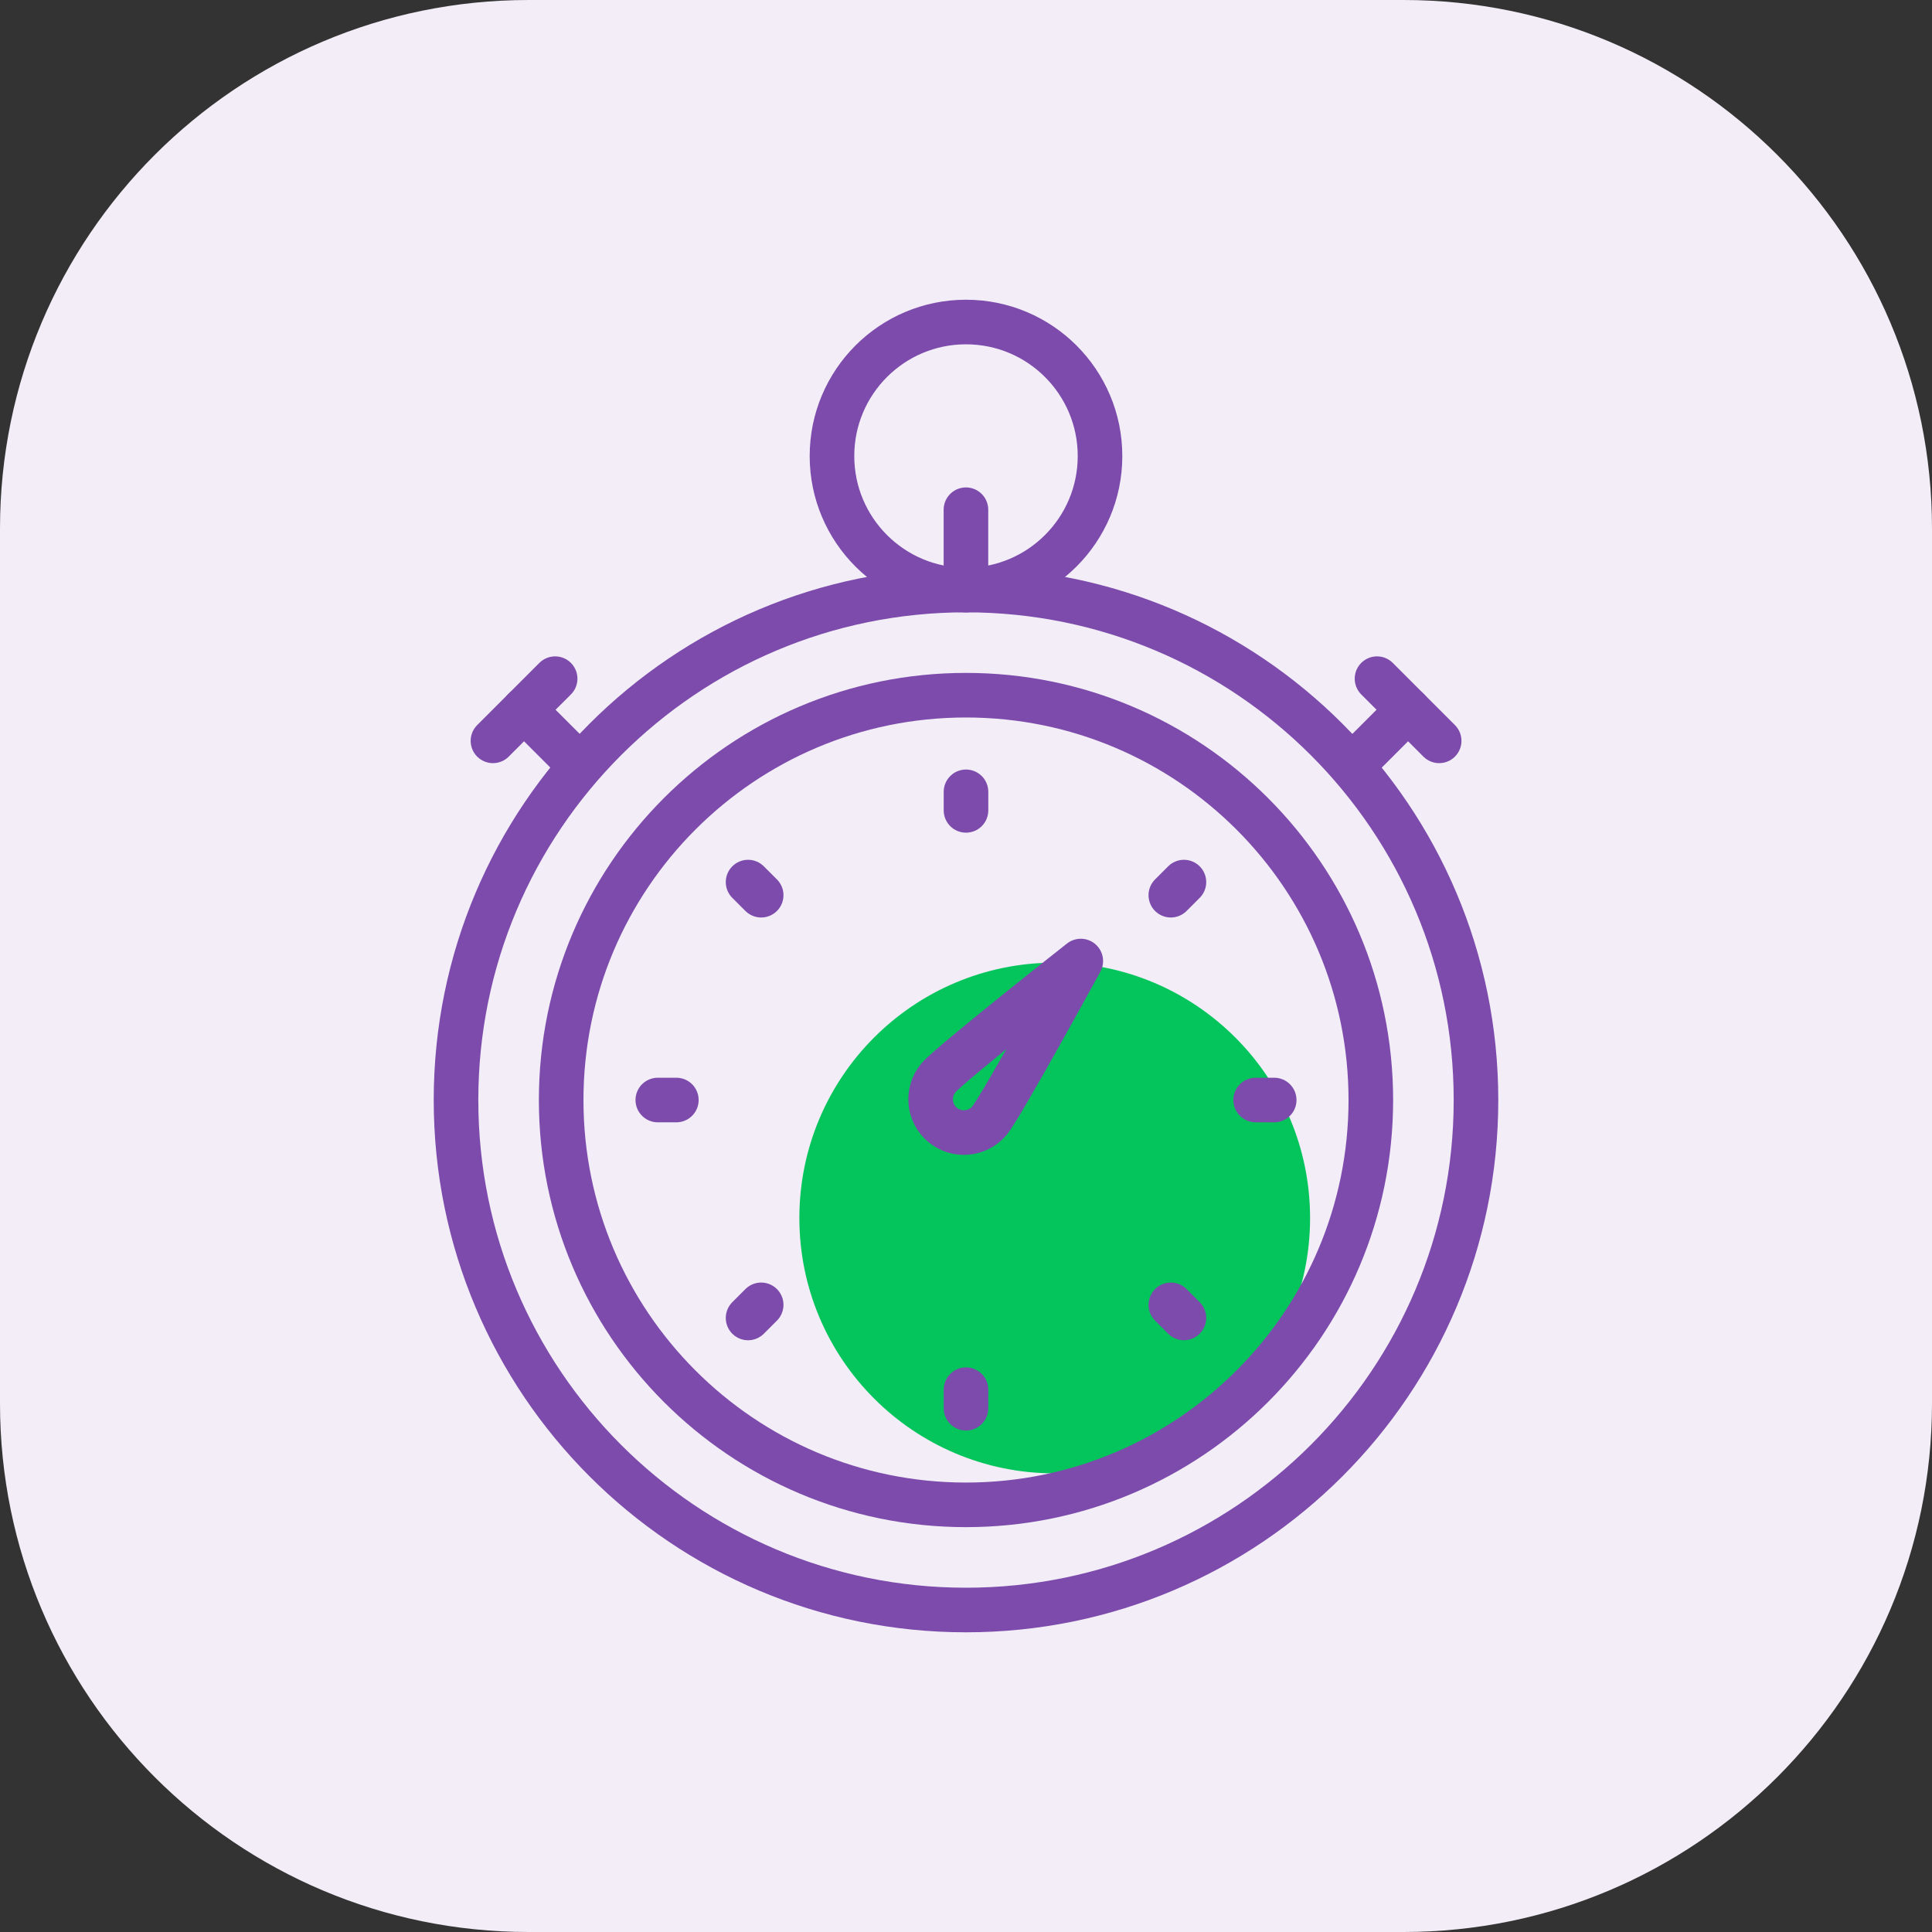<svg width="65" height="65" viewBox="0 0 65 65" fill="none" xmlns="http://www.w3.org/2000/svg">
<rect x="0" y="0" width="65" height="65" fill="#333333" stroke="none"/>
<g id="icon_efficiency 1" clip-path="url(#clip0_1484_643)">
<g id="_x30_6_efficiency">
<g id="g172">
<path id="path132" d="M65 17.783V47.217C65 57.038 57.038 65 47.217 65H17.783C7.962 65 0 57.038 0 47.217V17.783C0 7.962 7.962 0 17.783 0H47.217C57.038 0 65 7.962 65 17.783Z" fill="#F2EDF7"/>
<g id="g170">
<path id="path134" d="M44.076 40.98C44.076 45.723 40.229 49.57 35.484 49.57C30.739 49.57 26.894 45.723 26.894 40.98C26.894 36.235 30.739 32.388 35.484 32.388C40.229 32.388 44.076 36.235 44.076 40.98Z" fill="#03C55C"/>
<path id="path136" d="M49.658 37.011C49.658 46.484 41.975 54.167 32.498 54.167C23.021 54.167 15.342 46.484 15.342 37.011C15.342 27.534 23.021 19.851 32.498 19.851C41.975 19.851 49.658 27.534 49.658 37.011Z" stroke="#7C4BAC" stroke-width="1.5" stroke-miterlimit="10" stroke-linecap="round" stroke-linejoin="round"/>
<path id="path138" d="M46.12 37.011C46.12 44.53 40.021 50.629 32.498 50.629C24.975 50.629 18.88 44.53 18.88 37.011C18.88 29.488 24.975 23.389 32.498 23.389C40.021 23.389 46.12 29.488 46.12 37.011Z" stroke="#7C4BAC" stroke-width="1.5" stroke-miterlimit="10" stroke-linecap="round" stroke-linejoin="round"/>
<path id="path140" d="M33.285 37.708C32.886 38.18 32.179 38.239 31.706 37.84C31.234 37.44 31.175 36.733 31.574 36.261C31.974 35.789 36.362 32.333 36.362 32.333C36.362 32.333 33.684 37.235 33.285 37.708Z" stroke="#7C4BAC" stroke-width="1.5" stroke-miterlimit="10" stroke-linecap="round" stroke-linejoin="round"/>
<path id="path142" d="M37.009 15.343C37.009 17.832 34.99 19.851 32.499 19.851C30.009 19.851 27.991 17.832 27.991 15.343C27.991 12.852 30.009 10.834 32.499 10.834C34.99 10.834 37.009 12.852 37.009 15.343Z" stroke="#7C4BAC" stroke-width="1.5" stroke-miterlimit="10" stroke-linecap="round" stroke-linejoin="round"/>
<path id="line144" d="M32.498 19.851V17.149" stroke="#7C4BAC" stroke-width="1.5" stroke-miterlimit="10" stroke-linecap="round" stroke-linejoin="round"/>
<path id="line146" d="M47.373 23.879L45.521 25.731" stroke="#7C4BAC" stroke-width="1.5" stroke-miterlimit="10" stroke-linecap="round" stroke-linejoin="round"/>
<path id="line148" d="M46.328 22.833L48.419 24.925" stroke="#7C4BAC" stroke-width="1.5" stroke-miterlimit="10" stroke-linecap="round" stroke-linejoin="round"/>
<path id="line150" d="M17.631 23.879L19.483 25.731" stroke="#7C4BAC" stroke-width="1.5" stroke-miterlimit="10" stroke-linecap="round" stroke-linejoin="round"/>
<path id="line152" d="M18.677 22.833L16.585 24.925" stroke="#7C4BAC" stroke-width="1.5" stroke-miterlimit="10" stroke-linecap="round" stroke-linejoin="round"/>
<path id="line154" d="M32.5 26.64V27.264" stroke="#7C4BAC" stroke-width="1.5" stroke-miterlimit="10" stroke-linecap="round" stroke-linejoin="round"/>
<path id="line156" d="M32.5 46.754V47.379" stroke="#7C4BAC" stroke-width="1.5" stroke-miterlimit="10" stroke-linecap="round" stroke-linejoin="round"/>
<path id="line158" d="M39.832 29.677L39.391 30.118" stroke="#7C4BAC" stroke-width="1.5" stroke-miterlimit="10" stroke-linecap="round" stroke-linejoin="round"/>
<path id="line160" d="M25.609 43.9L25.168 44.341" stroke="#7C4BAC" stroke-width="1.5" stroke-miterlimit="10" stroke-linecap="round" stroke-linejoin="round"/>
<path id="line162" d="M42.869 37.009H42.245" stroke="#7C4BAC" stroke-width="1.5" stroke-miterlimit="10" stroke-linecap="round" stroke-linejoin="round"/>
<path id="line164" d="M22.755 37.009L22.131 37.009" stroke="#7C4BAC" stroke-width="1.5" stroke-miterlimit="10" stroke-linecap="round" stroke-linejoin="round"/>
<path id="line166" d="M39.832 44.341L39.391 43.9" stroke="#7C4BAC" stroke-width="1.5" stroke-miterlimit="10" stroke-linecap="round" stroke-linejoin="round"/>
<path id="line168" d="M25.609 30.118L25.168 29.677" stroke="#7C4BAC" stroke-width="1.5" stroke-miterlimit="10" stroke-linecap="round" stroke-linejoin="round"/>
</g>
</g>
</g>
</g>
<defs>
<clipPath id="clip0_1484_643">
<rect width="65" height="65" fill="white"/>
</clipPath>
</defs>
</svg>

